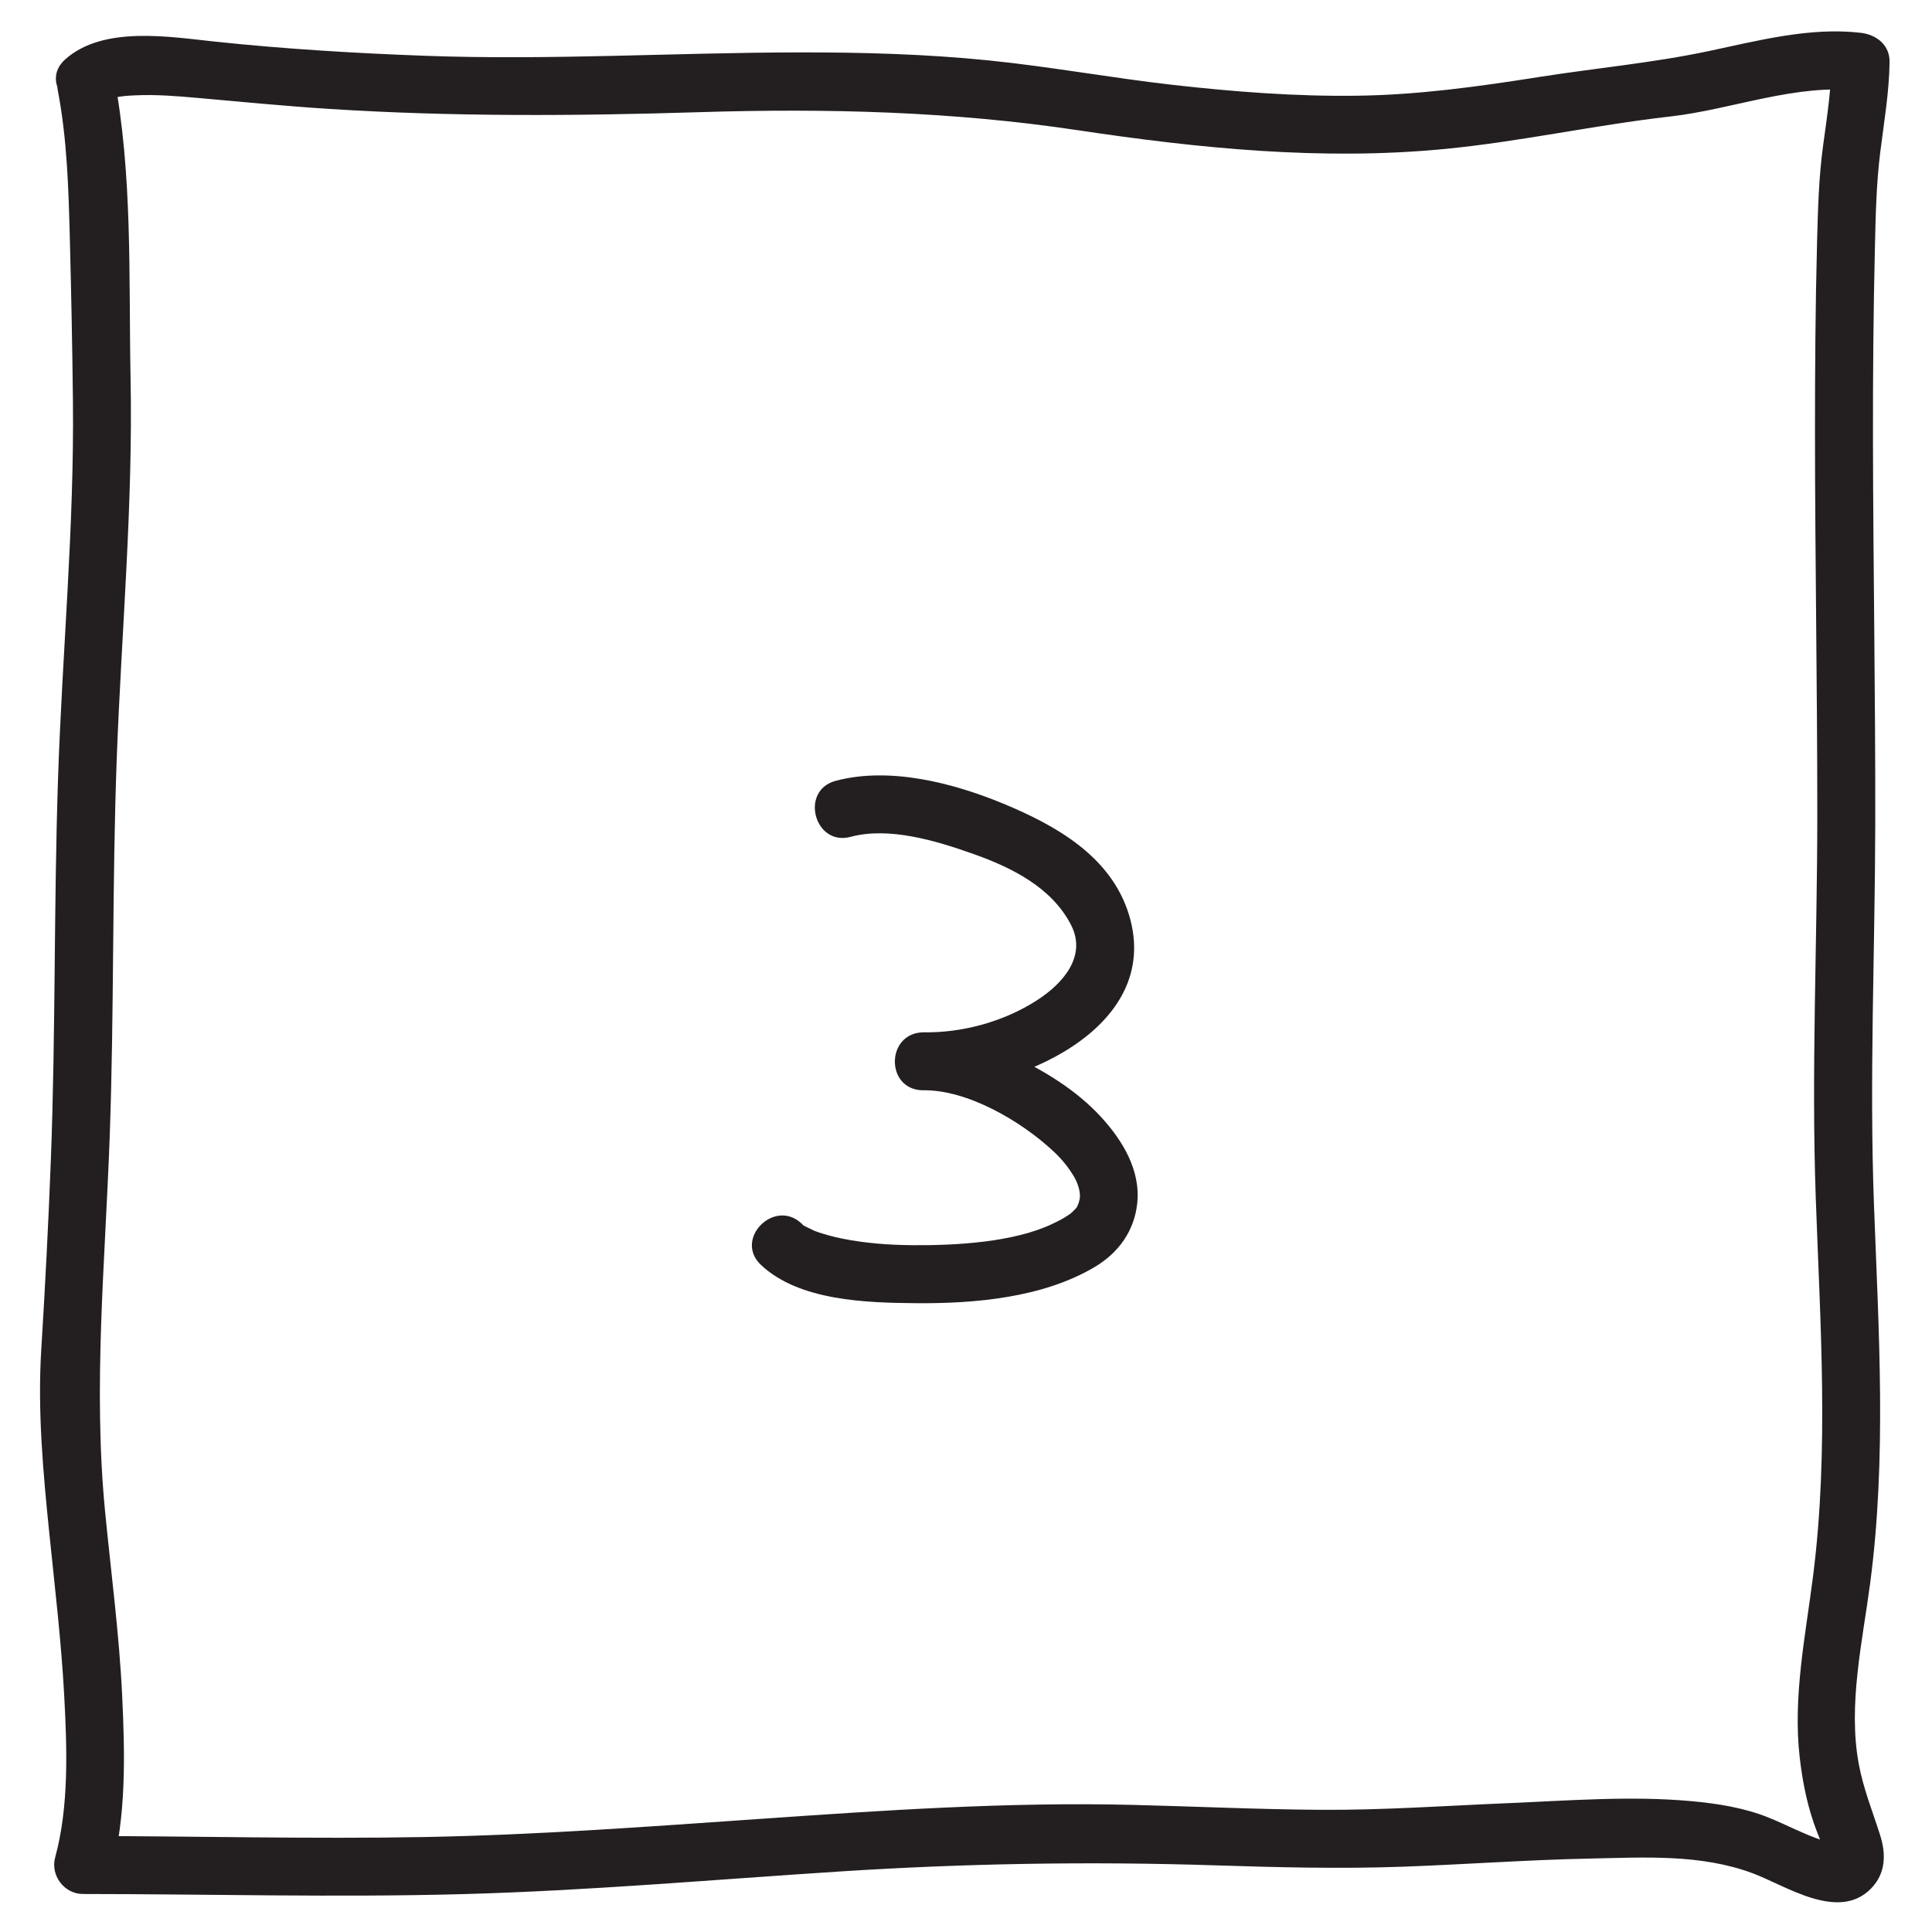 <svg xmlns="http://www.w3.org/2000/svg" width="500" height="500" viewBox="0 0 500 500"><path fill="#EA6D11" d="M-1349.536-183.08c-3.205-3.673-8.282-5.354-13.058-5.235-6.185.153-10.166 4.14-12.396 9.51-3.3 7.945-.07 18.756 1.225 26.832 1.014 6.314 1.114 12.422 4.304 18.14 2.936 5.265 8.654 8.223 10.65 14.068 2.025 5.935.404 12.317-.285 18.32-.26 2.27-.7 4.8-1.65 6.89-.97 2.134-.754.932-.17.693-2.306.943 1.402-.197 2.057 1.563-3.346-8.982-17.866-5.183-14.49 3.883 4.56 12.24 19.255 12.337 25.594 1.363 2.887-5 3.203-11.14 4.052-16.71 1.02-6.686 1.154-13.304-.62-19.883-1.754-6.513-6.155-11.197-10.703-15.895-4.085-4.22-3.49-11.58-4.368-17.042-.676-4.212-1.45-8.35-1.658-12.623-.096-1.96-.04-3.77.53-5.64-.157.516-1.308 1.513-1.04 1.506.705-.02 1.053.445 1.47.924 6.36 7.29 16.886-3.404 10.554-10.664z"/><path fill="#EA6D11" d="M-1328.495-83.613c-1.148-15.78-1.272-31.6-.63-47.405.32-7.86 1-15.685 1.62-23.524.302-3.793.8-7.572 1.19-11.356.18-1.75.31-3.506.417-5.264-.034-.522.027-1.027.182-1.515.616-1.91-.01-1.292-1.882 1.853l-3.852 1.032c-3.03-.01-3.793-2.223-1.9.612 1.11 1.663 2.076 3.436 3.01 5.202 1.557 2.95 2.657 6.088 3.686 9.252 2.42 7.44 3.818 15.21 4.967 22.935 2.543 17.1 4.5 34.955 4.113 52.25 4.657-1.25 9.314-2.497 13.97-3.745-.363-.513-.642-1.07-.835-1.672-1.588-3.775-7.096-4.53-10.267-2.672-3.87 2.27-4.257 6.503-2.672 10.27.195.6.474 1.158.837 1.67 3.9 6.334 13.803 3.743 13.97-3.743.43-19.154-2.037-38.83-4.853-57.76-1.228-8.253-2.997-16.434-5.717-24.33-2.516-7.3-6.324-17.13-12.954-21.675-6.516-4.467-13.06.907-14.276 7.566-1.782 9.757-2.116 20.106-2.896 29.993-1.62 20.58-1.73 41.33-.23 61.917.7 9.598 15.707 9.75 15.005.11z"/><path fill="#EA6D11" d="M-1337.56-110.72c7.79 2.163 15.815-.4 23.67-.57 9.67-.207 9.776-15.21.108-15.002-6.256.134-14.222 2.656-19.817 1.103-9.34-2.592-13.27 11.887-3.96 14.47zM-1308.536-176.224c2.733 7.598 3.354 15.372 3.74 23.377.436 9.026 1.327 17.79 2.72 26.716 1.255 8.06 1.54 16.424 1.733 24.57.14 5.948-1.26 12.897 1.006 18.58 1.515 3.795 4.886 6.455 9.186 5.303 3.596-.964 6.82-5.38 5.303-9.186-1.844-4.622-.403-10.856-.52-15.75-.217-9.157-.95-18.33-2.22-27.4-1.15-8.198-1.89-16.206-2.29-24.484-.417-8.654-1.22-17.408-4.17-25.608-3.25-9.035-17.765-5.226-14.49 3.88zM-1287.886-179.892c-1.002 15.505 4.756 30.264 5.786 45.586 1.222 18.185.487 36.547 1.323 54.765.192 4.2 3.202 7.37 7.447 7.555 7.024.308 13.907-1.508 20.906-1.672 9.668-.227 9.776-15.23.108-15.003-7 .164-13.882 1.98-20.906 1.672 2.482 2.52 4.965 5.037 7.447 7.556-.81-17.69-.848-35.4-1.254-53.103-.365-15.95-6.888-31.23-5.853-47.25.626-9.68-14.383-9.705-15.003-.107zM-1237.33-177.552c-.313-.187-.61-.396-.89-.627l3.495 4.555c-.076-.222-.152-.444-.23-.667l-.008 3.92c.094-.404.188-.81.28-1.214l-14.735-2.035c.008 15.777.228 31.552 1.13 47.308.63 11.055 1.244 22.362 3.69 33.2 1.66 7.36 6.868 17.825 16.282 14.39 10.273-3.75 12.764-16.42 13.593-25.95.918-10.547.19-21.26.736-31.846.7-13.565.765-27.352-2.288-40.663-2.25-9.812-9.207-19.955-20.475-17.43-9.933 2.226-11.32 14.71-12.82 22.826-1.75 9.46 12.71 13.47 14.47 3.96.532-2.875.915-5.765 1.586-8.616.276-1.17.625-2.366 1.15-3.435 1.057-2.142.047.368-1.368-.386 1.392.74 2.304 4.718 2.74 6.15 1.318 4.35 1.744 8.986 2.077 13.497.748 10.134.156 20.352-.434 30.477-.465 7.994.145 16.006-.284 24.006-.192 3.585-.764 7.03-1.938 10.43-.267.774-.858 1.61-1.364 2.244-1.482 1.857 2.39-.432 4.34 1.368 1.352 1.248-.62-1.508-.223-.506-.563-1.42-.93-2.92-1.293-4.4-.62-2.533-1.01-5.125-1.38-7.706-3.25-22.6-2.912-46.03-2.924-68.812-.004-8.394-12.79-10.457-14.736-2.035-1.095 4.734.176 8.304 4.32 10.984 8.14 5.265 15.602-7.75 7.502-12.99zM-1213.46-184.073c-.237 9.128 2.424 18.06 2.703 27.19.282 9.21.206 18.426.23 27.638.028 9.62.226 19.24.596 28.854.172 4.485.41 8.967.682 13.448.282 4.642-.185 10.047 4.62 12.525 5.042 2.6 11.07-.635 11.25-6.44.034-1.038-.183-2.055-.318-3.08-.535-4.064-5.628-6.257-9.186-5.304-4.34 1.162-5.836 5.132-5.304 9.185l-.195-.91 11.25-6.442-.48-.248 3.752 6.55c-1.23-17.258-1.657-34.55-1.673-51.85-.01-8.55-.02-17.097-.28-25.644-.262-8.525-2.87-16.853-2.648-25.366.254-9.692-14.75-9.753-15-.107z"/><path fill="#EA6D11" d="M-1203.6-178.028c2.86-.946 3.166-.926 4.68 1.34 2.393 3.59 3.293 8.062 4.143 12.535 1.563 8.225 1.665 17.337 2.164 25.944.167 2.865.18 5.728-.07 8.586-.027.308-.414 1.595-.147.97-.587 1.373 1.28-.506-.574.058-7 2.133-10.387 7.28-8.763 14.57 1.297 5.825 7.483 10.416 11.506 14.378 5.748 5.66 9.902 12.772 15.804 18.386 6.995 6.653 17.58-3.98 10.55-10.665-5.913-5.625-10.156-12.588-15.804-18.386-2.22-2.278-4.598-4.378-6.74-6.736-.28-.308-1.005-1.697-.88-.728.438 3.4-4.878 4.61-.91 3.4 14.654-4.464 10.966-22.41 10.302-34.075-.913-16.023-3.995-52.388-29.143-44.065-9.143 3.026-5.312 17.532 3.88 14.49zM-1123.61-81.104c-.166-7.902 3.106-15.27 4.186-23.02 1.336-9.588 2.212-19.227 3.16-28.86 1.758-17.862 3-36.132 7.022-53.654-4.568.605-9.137 1.21-13.705 1.817 9.58 19.975 5.11 43.743 11.77 64.624 2.047 6.42 13.34 7.983 14.48.04 1.57-10.96 1.388-22.137 3.344-33.032 2.05-11.415 5.388-22.565 7.944-33.868l-14.478-.04c2.88 9.483 1.313 19.544 2.086 29.3.896 11.3 3.423 22.71 6.504 33.597 2.467 8.717 5.85 17.172 7.22 26.16.99 6.517 1.032 13.9 4.198 19.84 4.55 8.536 17.484.933 12.94-7.595.908 1.706-.31-1.202-.434-1.723-.344-1.434-.562-2.9-.796-4.355-.602-3.737-1.033-7.5-1.603-11.243-1.394-9.15-5.037-17.898-7.55-26.776-2.882-10.184-5.126-20.92-5.73-31.496-.57-9.985.608-19.853-2.348-29.59-2.074-6.83-12.767-7.62-14.48-.04-2.56 11.312-5.766 22.47-7.945 33.867-2.088 10.92-1.772 22.06-3.345 33.03l14.48.04c-7.145-22.407-2.94-46.695-13.32-68.338-2.817-5.875-12.313-4.242-13.704 1.817-4.17 18.17-5.463 37.058-7.36 55.57-.988 9.635-1.757 19.297-3.093 28.892-1.177 8.452-4.63 16.234-4.448 24.923.204 9.673 15.207 9.778 15.005.11z"/><path fill="#EA6D11" d="M-1053.214-77.924c5.468-16.428 3.267-35.024 2.847-52.013-.274-11.126-.596-22.287-.605-33.416-.004-5.522-.215-11.986.898-17.027.124-.523.272-1.04.444-1.55-.287.622-.24.573.138-.147-1.5 2.67-7.08.46-4.942 2.554 1.45 1.42 1.337 6.303 1.484 8.267.708 9.467 2.435 18.416 4.198 27.75 2.072 10.967 3.884 21.885 4.94 33 1.033 10.91 1.99 21.86 4.553 32.54l9.226-9.175-.785-.315 4.49 3.438-.47-.94c-4.324-8.65-17.248-1.025-12.94 7.595 1.308 2.613 3.123 3.644 5.745 4.69 5.565 2.225 10.425-4.174 9.225-9.175-2.826-11.78-3.5-23.85-4.767-35.858-1.317-12.502-3.735-24.898-6.186-37.22-.916-4.606-1.8-8.906-2.063-13.585-.254-4.54-.587-9.133-1.726-13.55-2.12-8.21-10.496-15.853-19.105-11.484-6.118 3.104-6.747 12.382-7.11 18.266-.654 10.552-.102 21.186.174 31.74.28 10.644.498 21.3.697 31.948.185 9.886.33 20.22-2.827 29.706-3.066 9.207 11.43 13.092 14.47 3.96z"/><path fill="#EA6D11" d="M-1057.576-112.125c7.113.076 14.208.796 21.325.836 9.687.057 9.768-14.947.106-15.002-7.116-.04-14.21-.76-21.324-.836-9.69-.103-9.766 14.9-.108 15.003zM-1008.403-82.448c-1.315-2.606-.927-6.194-.883-9.006.063-3.962.236-7.913.256-11.877.05-10.213.35-20.422.4-30.634.09-17.57-2.46-35.836 1.83-53.09-4.57.604-9.138 1.21-13.706 1.816 7.76 16.444 8.136 35.25 10.933 52.918 3.033 19.165 7.074 38.497 13.38 56.866 2.87 8.36 13.702 6.414 14.747-1.887 2.314-18.393 1.007-36.928 1.596-55.4.577-18.097 3.745-36.004 3.84-54.15.05-9.69-14.953-9.77-15.004-.108-.09 17.486-2.45 34.853-3.764 52.266-1.438 19.088.73 38.21-1.672 57.284l14.746-1.887c-6.49-18.906-10.52-38.786-13.64-58.505-2.977-18.802-3.967-37.496-12.223-54.993-2.822-5.98-12.224-4.14-13.705 1.817-4.777 19.216-2.272 39.297-2.37 58.858-.055 10.85-.386 21.697-.405 32.548-.015 8.43-1.24 16.943 2.704 24.758 4.358 8.632 17.283 1.01 12.94-7.596zM-907.633-174.02c-3.386-4.817-4.21-10.87-8.17-15.605-4.442-5.31-14.1-6.504-19.63-2.39-5.776 4.296-6.745 11.387-6.645 18.147.115 7.842.208 15.715.414 23.557.22 8.32 1.207 20.598 7.65 26.816 4.89 4.718 13.52 4.955 15.324 12.08 1.625 6.41-.243 13.992-1.428 20.34-.283 1.522-.532 3.047-.793 4.573-.16.938-1.42 3.972-.75 3.468-1.094.82-4.857-.01-5.27-1.322-2.892-9.2-17.393-5.357-14.49 3.882 2.507 7.975 10.572 12.515 18.633 12.782 8.965.297 14.73-6.787 16.347-14.85 2.896-14.437 7.037-32.302-4.128-44.218-2.608-2.785-6.534-3.98-9.915-5.465-3.943-1.73-4.388-5.458-5.315-9.358-2.148-9.028-.51-18.797-1.077-27.997-.174-2.816-.288-5.62-.106-8.438.002-.036.524-2.22.344-1.825.826-1.815-1.22.26-.537.375 2.564.428 4.962 10.71 6.6 13.043 5.514 7.846 18.514.337 12.94-7.597zM-886.53-75.25c2.062-25.543 1.787-51.204 3.853-76.748.466-5.752.854-11.522 1.65-17.24.498-3.578 1.144-7.142 2.105-10.625.15-.523.312-1.042.487-1.557.733-2.24-.575 1.03.342-.795.666-1.325-.822.544-1.132.785-1.565 1.214-4.765.84-6.133-.514-.905-.896-.054.34.034.594.47 1.364.773 2.787 1.073 4.196.708 3.324 1.043 6.706 1.33 10.086.543 6.398.578 12.812.803 19.224.463 13.242 1.17 26.534 2.522 39.717.733 7.14.62 14.265 1.73 21.38.262 1.678.557 3.347.86 5.018.137.76.332 1.642.43 2.403.124.982-.423 2.425.193.657l3.438-4.49-.22.13c-8.322 4.903-.754 17.858 7.596 12.94 5.008-2.952 4.175-8.396 3.446-13.22-.96-6.342-1.84-12.453-2.114-18.893-.67-15.823-2.392-31.586-2.945-47.43-.264-7.52-.395-15-1.248-22.485-.903-7.928-1.795-17.104-8.596-22.256-3.395-2.57-8.867-1.365-11.665 1.457-2.66 2.684-3.95 6.362-4.935 9.93-2.282 8.262-2.932 17.102-3.645 25.615-2.29 27.297-2.063 54.716-4.27 82.012-.775 9.667 14.235 9.678 15.01.11z"/><path fill="#EA6D11" d="M-884.382-109.813c1.713-1.118-1.21.13.75-.32-1.394.32 1.355.206 1.745.243-.62-.104-.478-.086.43.053.902.13 1.806.257 2.71.38 1.02.132 2.028.23 3.058.26 4.086.11 7.53-3.426 7.557-7.448.027-4.15-3.364-7.444-7.448-7.556-.288-.01-2.873-.244-1.917-.107-1.683-.24-3.362-.5-5.055-.66-3.22-.305-6.712.445-9.425 2.215-3.42 2.232-4.814 6.613-2.672 10.268 1.993 3.397 6.844 4.906 10.268 2.67zM-848.617-81.893c.635.734.955 1.868.552.045-.11-.492-.145-1.078-.214-2.73-.16-3.83.138-7.688.458-11.503.616-7.36 1.708-14.673 2.84-21.968 1.542-9.957 2.194-19.89 2.512-29.958.175-5.573.354-11.132.38-16.708.025-5.285-.03-11.065 2.22-15.973l-11.77 1.583c7.233 9.195 5.52 23.567 5.08 34.41-.53 13.18-1.045 26.947 5.433 38.9 2.15 3.966 8.783 5.227 11.803 1.48 8.36-10.382 10.046-23.723 11.76-36.533 1.603-11.984 1.142-26.464 6.963-37.33-4.322.015-8.645.03-12.966.047 7.27 14.57 3.87 33.417 3.247 49.03-.34 8.548.018 17.152.12 25.704.11 9.178.377 18.564 2.55 27.523 2.28 9.41 16.765 5.505 14.488-3.882-1.99-8.207-1.955-16.786-2.055-25.184-.107-8.98-.377-17.972.023-26.948.803-18.004 2.893-37.148-5.434-53.84-2.512-5.035-10.41-4.72-12.965.05-6.055 11.3-6.54 24.69-7.965 37.168-.646 5.65-1.454 11.32-2.482 16.913-1.023 5.563-2.3 12.197-5.95 16.73 3.934.49 7.867.984 11.802 1.477-5.887-10.863-3.542-25.065-3.156-36.882.462-14.146-.722-28.03-9.746-39.5-2.857-3.63-9.902-2.49-11.77 1.584-5.245 11.44-4.06 24.046-4.493 36.31-.388 10.957-.857 21.748-2.52 32.584-1.347 8.788-2.6 17.613-3.212 26.486-.494 7.134-1.06 15.82 3.917 21.58 6.322 7.32 16.845-3.38 10.55-10.665zM-1354.404-2.025c-2.118-8.31-4.123-15.35-13.083-18.38-9.328-3.156-17.853 2.666-20.752 11.333-2.288 6.842-1.167 14.828-1.547 21.93-.466 8.707-1.35 17.365-1.25 26.095.098 8.728 1.33 17.382 5.07 25.323 1.722 3.656 4.53 6.675 7.615 9.21 2.365 1.943 5.888 4.313 6.927 6.133 1.42 2.49.964 8.752.997 12.18.058 6.116-.35 12.23-.175 18.348.053 1.842 1.057 6.757-.198 8.313-.614.76-1.586.604-2.442.422-.52-.11-1.35-.362-1.818-.736-.135-.108.056 1.656-.255 2.045 2.544-3.187 3.086-7.503-.057-10.607-2.675-2.642-8.053-3.146-10.608.057-7.59 9.516-2.812 19.137 7.638 23.363 9.792 3.96 20.76-2.755 22.415-12.845.764-4.655.27-9.337.29-14.025.03-6.482.34-12.95.09-19.432-.376-9.726-2.61-16.45-10.398-22.422-6.55-5.024-8.942-10.496-9.756-18.71-.928-9.356-.04-18.85.63-28.19.5-7.017-.43-14.71 1.053-21.566.326-1.508.337-1.515.95-2.15-.765.793 1.238.173 1.952.52 1.492.73 1.825 6.11 2.224 7.675 2.387 9.378 16.873 5.485 14.486-3.882zM-1338.414 128.896c4.3-23.12 3.003-46.875 5.468-70.21 1.28-12.11 3.036-24.163 4.39-36.264 1.323-11.82 1.417-23.826 3.642-35.526-4.568.605-9.136 1.21-13.705 1.817 8.342 19.293 7.263 41.685 10.226 62.143 1.774 12.247 2.51 24.654 3.444 36.985.488 6.434 1.016 12.863 1.663 19.282.318 3.155.702 6.3 1.12 9.442.338 2.54 1.225 5.29.782 7.87-1.623 9.466 12.837 13.487 14.47 3.962 1.027-5.993-.265-11.392-.955-17.337-.817-7.04-1.38-14.11-1.928-21.174-1.063-13.682-2.08-27.343-3.84-40.958-2.947-22.76-2.796-46.423-12.042-67.81-2.558-5.917-12.556-4.226-13.705 1.816-2.114 11.11-2.51 22.368-3.575 33.602-1.15 12.146-2.904 24.23-4.347 36.342-1.442 12.105-2.31 24.23-2.73 36.414-.41 11.923-.662 23.883-2.85 35.643-1.756 9.46 12.706 13.468 14.473 3.96z"/><path fill="#EA6D11" d="M-1339.35 78.385c-.975.41-1.008.49-.102.24-1.556.332 1 .04 1.117.04 1.438-.015 3.292.136 4.466.306 2.6.376 5.23.89 7.74 1.68 9.255 2.92 13.154-11.57 3.96-14.47-7.675-2.42-17.2-3.938-24.777-.734-3.772 1.596-4.533 7.092-2.672 10.268 2.268 3.866 6.507 4.263 10.27 2.67zM-1285.147 127.47c.012-26.643.495-53.282.793-79.922.136-12.22-.06-24.463.27-36.678.24-8.79 1.775-18.943-1.32-27.395-3.3-9.008-17.817-5.204-14.49 3.882 2.743 7.486.985 16.864.774 24.66-.336 12.445-.12 24.924-.26 37.373-.29 25.99-.76 51.98-.77 77.972-.004 9.686 15 9.77 15.003.108zM-1276.618-12.787c1.115 1.642 1.55 4.514 1.7 7.615.24 4.98-.172 10.003-.616 14.962-.915 10.23-2.113 20.206-2.354 30.49-.37 15.87-.614 31.742-.347 47.614.232 13.754-.503 27.93 2.342 41.463.705 3.353 3.978 5.387 7.19 5.56 5.027.273 9.973-.77 15-.5 9.687.525 9.722-14.482.108-15.003-5.027-.272-9.973.772-15 .5 2.396 1.854 4.793 3.708 7.19 5.56-2.805-13.337-1.7-27.863-1.89-41.44-.22-15.87.126-31.746.502-47.612.232-9.77 1.672-19.37 2.483-29.1.722-8.658 1.79-20.102-3.37-27.704-5.395-7.95-18.385-.43-12.938 7.595zM-1220.373-21.417c-5.57-5.76-13.704-3.994-17.31 2.86-3.394 6.444-4.06 14.37-4.855 21.47-2.037 18.178-.33 36.18-.1 54.416.192 15.505-1.256 30.945-1.202 46.427.04 11.35 2.198 25.297 14.558 29.484 12.496 4.233 19.313-7.07 21.088-17.66 2.372-14.15 1.546-28.827 1.546-43.11 0-22.8-.917-45.664-.55-68.444.15-9.13-.74-15.912-6.624-23.015-5.086-6.137-15.21-8.27-19.322.155-4.222 8.65 8.74 16.208 12.99 7.5 4.316-8.842-4.195 2.78-5.63 1.556.503.43 1.122 1.042 1.518 1.566 1.002 1.33 1.687 2.204 1.813 3.313.845 7.46.112 15.167.368 22.672.55 16.188.435 32.394.435 48.588 0 14.626.686 29.466-.858 44.036-.257 2.428-.572 5.41-1.524 7.676-.686 1.633.13 1.026-.684 1.017.315.002-1.348-1.166-1.916-1.774-1.407-1.51-1.583-4.575-1.813-6.46-.85-6.94-.3-14.044.106-20.996.482-8.22.695-16.448.735-24.682.066-13.384-.76-26.71-1.114-40.08-.16-6.103.293-12.267.816-18.342.302-3.502.68-6.72 1.232-9.924.275-1.6.62-3.185 1.01-4.76.174-.695.38-1.38.59-2.065.133-.415.274-.825.427-1.232-.368.832-.385.887-.05.166.725-1.53-.126-.19-.84.334-1.518 1.117-3.804.608-5.317-.053 1.292.565-1.273-1.215-.073.026 6.725 6.955 17.282-3.704 10.552-10.663zM-1199.15-16.64c-.015 28.95-.67 57.896-.915 86.843-.086 10.207-.076 20.384.23 30.584.142 4.77.248 9.542.216 14.314-.01 1.81-.068 3.618-.178 5.424-.015.243-.3 2.636-.012.69-.28 1.876.32-.257.166-.05-2.432 3.294-.497 8.374 2.745 10.245 3.836 2.213 7.82.54 10.246-2.746 1.892-2.564 1.804-6.647 1.948-9.67.216-4.546.093-9.116-.008-13.664-.22-9.916-.446-19.787-.386-29.71.185-30.718.937-61.432.953-92.15.005-9.687-14.998-9.772-15.003-.11z"/><path fill="#EA6D11" d="M-1191.703-11.083c2.643.14 3.628.846 5.44 2.867 1.583 1.764 2.684 5.49 3.42 8.415 1.848 7.348 1.826 15.12 1.78 22.65-.063 10.804-.295 21.594-.81 32.386-.13 2.767-.242 5.527-.54 8.282-.108.988-1.508 3.836-.193 2.142-1.066 1.374 1.054-.5-.556.342 1.414-.74-1.06.136-1.17.162-2.213.507-4.51.715-6.757 1.007-4.064.53-6.255 5.633-5.303 9.187 1.164 4.344 5.132 5.83 9.186 5.304 5.138-.667 10.177-1.19 14.325-4.584 4.035-3.302 4.833-8.61 5.472-13.45 1.803-13.647 1.275-27.84 1.357-41.6.108-18.188-1.74-46.858-25.54-48.11-9.69-.512-9.726 14.495-.11 15z"/><path fill="#EA6D11" d="M-1192.63 79.65c1.4.268-1.58-.938-.232-.122-2.183-1.322.793 1.258-.382-.286 1.268 1.667 2.21 3.59 3.117 5.467 2.27 4.696 3.855 9.852 5.43 14.888 2.807 8.985 5.035 18.127 7.304 27.258 2.335 9.395 16.82 5.496 14.49-3.882-2.543-10.23-5.086-20.446-8.33-30.48-2.687-8.31-7.01-25.322-17.436-27.314-9.455-1.807-13.458 12.655-3.96 14.47zM-1357.124 313.748c4.796-8.746 3.935-19.85 4.307-29.492.516-13.408 1.16-26.813 1.365-40.23.204-13.3.443-26.6 1.836-39.84.663-6.303 1.8-12.536 3.232-18.707 1.385-5.97 4.767-12.65 4.767-18.802 0-9.687-15.004-9.772-15.004-.108 0 8.912 1.926 18.273 2.77 27.167.803 8.466 1.91 16.897 2.738 25.36 1.255 12.832 1.1 28.312 9.023 39.2 3.998 5.49 11.24 4.435 13.706-1.817 5.442-13.807 5.394-29.097 7.08-43.652.815-7.023 2.313-13.993 3.296-21 1.11-7.922 2.417-15.794 5.125-23.348l-14.48-.04c5.227 22.468 1.86 46.096 4.42 68.91 1.472 13.108 2.605 26.25 3.906 39.376.63 6.346 1.322 12.685 2.07 19.017.455 3.85 2.325 8.984 1.113 12.775-2.953 9.244 11.538 13.14 14.47 3.96 1.49-4.663.552-9.613-.175-14.328-.89-5.77-1.473-11.573-2.074-17.378-1.428-13.775-2.607-27.574-4.087-41.344-2.67-24.81.53-50.437-5.153-74.87-1.805-7.76-12.113-6.646-14.48-.04-2.512 7.013-3.803 14.283-4.88 21.633-1.145 7.81-2.58 15.584-3.655 23.4-1.972 14.354-1.577 29.3-6.965 42.968 4.568-.605 9.137-1.21 13.705-1.817-6.738-9.257-6.065-23-7.202-33.902-.865-8.29-1.89-16.556-2.676-24.855-.785-8.272-2.59-16.976-2.59-25.265 0-9.687-15.004-9.772-15.004-.108 0 2.098-1.65 5.483-2.233 7.616-.834 3.06-1.716 6.11-2.433 9.2-1.437 6.192-2.334 12.503-3.117 18.808-1.56 12.565-1.787 25.272-1.993 37.917-.208 12.746-.707 25.47-1.2 38.207-.22 5.68-.4 11.358-.596 17.037-.12 3.494-.204 7.763-1.92 10.896-4.65 8.475 8.33 15.993 12.988 7.498zM-1285.617 311.052c2.563-24.083 4.997-48.147 5.542-72.376.537-23.86 3.535-47.624 9.69-70.698-4.567.605-9.136 1.21-13.704 1.817 4.293 9.07 4.408 19.388 5.726 29.143 1.74 12.876 4.618 25.552 6.6 38.386 1.944 12.59 3.638 25.19 5.283 37.82.74 5.697 2.037 11.316 2.93 16.99.42 2.682.558 5.392.588 8.103-.006 1.07-.06 2.14-.158 3.206-.353 4.948-.8-.107 2.204-1.416-3.754 1.635-4.55 7.064-2.672 10.268 2.25 3.84 6.522 4.303 10.268 2.672 5.28-2.3 4.972-8.173 5.317-13.005.447-6.26-.837-12.746-1.927-18.88-2.474-13.917-4.028-27.958-6.157-41.934-2.153-14.135-5.103-28.126-7.25-42.26-1.918-12.61-2.25-24.935-7.81-36.69-2.862-6.044-12.135-4.07-13.706 1.818-6.324 23.706-9.374 48.178-10.172 72.673-.81 24.874-2.96 49.51-5.594 74.252-.432 4.07 3.667 7.53 7.45 7.556 4.393.03 7.12-3.385 7.553-7.446z"/><path fill="#EA6D11" d="M-1289.1 259.233c4.58 1.123 9.196 2 13.865 2.642 3.872.533 8.26 1.155 12.058-.132 9.113-3.09 5.29-17.598-3.882-14.49-.74.2-.707.248.102.147-.877.108-1.783.057-2.663.033-1.59-.042-3.19-.236-4.762-.474-3.616-.55-7.204-1.325-10.755-2.197-9.4-2.306-13.357 12.165-3.962 14.47zM-1231.624 313.248c9.083-19.17 6.447-42.704 6.527-63.314.104-26.828.517-54.713 6.713-80.956l-14.48-.04c6.953 22.52 7.434 46.218 11.128 69.344 2.03 12.707 3.047 25.563 4.272 38.364.6 6.28 1.366 12.54 1.993 18.813.56 5.602 1.113 10.63 3.38 15.834 2.71 6.223 12.138 3.905 13.705-1.817 6.438-23.515 5.804-48.026 7.157-72.16.72-12.783 1.197-25.595 1.262-38.398.033-6.445-.13-12.89-.455-19.325-.237-4.625.476-12.336-2.23-16.396-5.335-8.004-18.32-.477-12.94 7.595-1.628-2.443-.268 2.216-.21 2.952.26 3.19.418 6.388.56 9.585.256 5.802.292 11.613.263 17.42-.062 12.146-.51 24.333-1.25 36.457-1.398 22.86-.523 46.018-6.627 68.307 4.568-.605 9.137-1.21 13.705-1.817-1.723-3.957-1.432-9.273-1.92-13.492-.738-6.396-1.332-12.81-1.937-19.22-1.156-12.227-2.382-24.444-4.24-36.588-3.535-23.13-4.182-46.847-11.127-69.344-2.112-6.844-12.694-7.6-14.48-.04-2.796 11.848-4.138 24.375-5.325 36.48-1.32 13.47-1.697 27.025-1.86 40.554-.143 11.72.074 23.444-.137 35.162-.17 9.352-.353 19.914-4.437 28.534-4.115 8.687 8.843 16.256 12.99 7.502zM-1322.728 352.195c-1.988-7.272-3.832-15.23-12.97-15.84-8.837-.587-15.306 5.075-17.53 13.306-1.943 7.2-.746 14.962-.746 22.303 0 12.236.043 24.526.672 36.747.457 8.872 1.79 16.04 8.617 21.94 5.79 5.005 6.008 12.596 5.996 19.79-.01 7.833-1.472 15.603-1.333 23.426.035 1.946.064 3.882-.033 5.827-.055 1.074-1.398 2.984-.115 1.995-2 1.54-2.692-.628-2.8-2.998-.443-9.642-15.447-9.77-15.004-.108.39 8.506 5.77 18.738 15.555 18.715 10.644-.025 16.456-7.596 17.366-17.495.31-3.355-.098-6.747.084-10.11.22-4.11.742-8.21 1.02-12.318.592-8.777.637-18.295-2.637-26.595-1.518-3.854-3.646-7.078-6.63-9.96-1.187-1.15-2.507-2.153-3.716-3.28.357.62.3.535-.17-.257.496.82-.447-2.33-.402-2.104-1.06-5.427-.797-10.884-1.053-16.37-.3-6.37-.36-12.75-.398-19.127-.047-8.16-.814-16.608-.076-24.74.102-1.134.443-2.29.953-3.274-.214.413.235-.312 1.198-.38-1.863.132-2.334-3.317-1.42.138.408 1.54.664 3.113 1.086 4.65 2.55 9.327 17.04 5.45 14.488-3.883zM-1304.738 490.617c2.652-6.37 2.813-13.475 3.05-20.28.282-8.01.98-16.015 1.52-24.01 1.167-17.2 2.355-34.365 4.216-51.507 1.03-9.473 1.787-18.916 2.65-28.4.385-4.215.88-8.41 1.8-12.545.18-.806.405-1.6.64-2.39.396-1.337-.416.437.514-1.145-1.676 2.85 1.324-1.736.87-.954.855-1.478 1.01-3.044 1.01-4.696l-11.253 6.44c-.593-.373.157.404.73 1.535.71 1.402 1.126 3.54 1.534 5.217 1.016 4.155 1.568 8.426 2.15 12.66 1.49 10.82 2.957 21.7 4.883 32.45 2.45 13.676 4.322 27.1 5.035 40.994.357 6.95.518 13.908.662 20.863.078 3.782.143 7.563.215 11.347.028 1.54.05 3.08.09 4.62.105 3.978-1.138 2.27 2.65-.65-3.235 2.494-4.94 6.4-2.673 10.267 1.87 3.19 7.023 5.174 10.268 2.672 5.59-4.31 4.795-10.39 4.666-16.8-.16-8.21-.29-16.418-.56-24.624-.543-16.425-1.89-32.86-5.158-48.986-2.56-12.613-4.113-25.49-5.893-38.234-1.27-9.073-2.63-20.962-11.103-26.32-4.803-3.037-11.252.956-11.252 6.44v1c.723-1.74 1.445-3.48 2.17-5.22-5.982 4.83-6.064 16.926-6.787 23.76-.943 8.934-1.445 17.886-2.447 26.82-1.847 16.478-3.118 32.966-4.24 49.505-.567 8.38-1.136 16.758-1.694 25.137-.477 7.127.066 14.348-2.734 21.074-1.574 3.785 1.69 8.236 5.256 9.215 4.32 1.185 7.646-1.49 9.214-5.256z"/><path fill="#EA6D11" d="M-1301.175 439.105c2.87-1.36 10.777.6 14.723 1.266 4.03.683 8.053-1.023 9.215-5.253 1-3.643-1.223-8.535-5.254-9.217-8.64-1.46-17.997-3.664-26.28.266-3.695 1.754-4.6 6.978-2.672 10.268 2.2 3.753 6.577 4.422 10.267 2.67zM-1254.738 492.117c4.838-28.482 7.643-56.896 9.69-85.69.825-11.605 2.1-23.17 2.784-34.782.268-4.58.58-9.153 1.496-13.654.914-4.492 3.89-8.06 3.297-12.8l-11.253 6.442c-.633-.392-.805-.89-.352-.168.85 1.343.434.667.813 1.713 1.023 2.82 1.588 5.816 2.12 8.76 1.09 6.027 1.556 12.16 2.083 18.256 1.5 17.336 6.704 34.054 8.085 51.39.633 7.95 13.033 10.918 14.736 2.035 2.823-14.715 5.087-29.52 7.056-44.37 1.957-14.772 5.52-29.622 5.713-44.557-4.917.63-9.833 1.26-14.747 1.888 4.426 11.28 3.943 23.63 4.473 35.536.62 13.99 1.926 28.06 3.762 41.94 1.875 14.184 3.633 28.368 5.064 42.603.36 3.563.426 7.17.537 10.745.063 2.07.1 4.142.112 6.213.004.764-.006 1.528-.023 2.293-.048 2.293-.728.124.82-2.02-2.397 3.317-.522 8.357 2.747 10.244 3.81 2.2 7.852.565 10.244-2.744 1.76-2.436 1.23-6.73 1.198-9.563-.05-4.26-.21-8.523-.463-12.777-.855-14.45-2.91-29.032-4.984-43.352-2.08-14.377-3.27-28.97-4.013-43.474-.674-13.165-.088-27.045-4.986-39.526-2.954-7.528-14.628-7.12-14.745 1.887-.186 14.316-3.654 28.53-5.47 42.7-1.82 14.19-4.07 28.326-6.765 42.375 4.912.678 9.826 1.355 14.738 2.034-.955-11.98-3.44-23.688-5.816-35.446-.508-2.51-.982-5.028-1.44-7.55-.34-1.86-.003.376-.245-1.934-.336-3.212-.578-6.435-.86-9.652-.66-7.436-1.42-14.91-2.933-22.228-1.254-6.07-3.412-12.804-8.957-16.24-4.373-2.707-11.963.75-11.252 6.442.076 1.978.244 2 .508.067-.688 1.056-1.16 2.363-1.625 3.51-.707 1.755-1.22 3.53-1.646 5.372-1.125 4.858-1.512 9.936-1.863 14.898-.798 11.19-1.825 22.356-2.67 33.546-2.173 28.785-4.6 57.188-9.438 85.682-1.608 9.463 12.853 13.485 14.47 3.96z"/><path fill="none" stroke="#EA6D11" stroke-miterlimit="10" d="M-735.994-30.503h300v300h-300z"/><path fill="none" stroke="#EA6D11" stroke-miterlimit="10" d="M-735.994-31.002h300v150h-300z"/><path fill="#EA6D11" d="M-698.087-16.022c1.178-6.404-1.577-14.683-9.007-15.778-7.586-1.118-11.535 4.686-13.927 10.972-6.057 15.92-5.904 34.564-4.805 51.27.977 14.834 9.316 27.656 11.773 42.196.945 5.59 1.22 11.332.924 16.99-.132 2.53-.61 4.947-1.387 7.358-.496 1.54-1.195 2.07-2.106 2.54 3.023.38 6.048.76 9.072 1.138-.106-.13.256-2.345.227-2.113.52-4.062-3.73-7.53-7.45-7.555-4.46-.03-7.036 3.396-7.555 7.447-.638 4.984 1.137 9.096 4.227 12.887 2.172 2.665 6.315 2.558 9.073 1.136 9.304-4.796 10.87-16.813 11.017-26.166.152-9.865-1.447-20.062-4.444-29.454-2.01-6.3-4.95-12.248-6.854-18.588-2.367-7.88-2.133-16.577-2.05-24.73.09-8.66 1.845-16.578 3.353-25.02.327-1.83.854-3.622 1.454-5.377-.105.31.806-1.57.773-1.513-1.27 2.254-7.376 1.637-6.78-1.602-1.74 9.463 12.72 13.472 14.47 3.963zM-682.547 108.165c.655.5.964 1.1.925 1.793-.102-1.045.03-2.126.12-3.166.152-1.728.65-3.477 1.025-5.166 1.044-4.696 1.755-9.386 2.56-14.13 2.106-12.447 5.677-24.607 7.768-37.045 3.203-19.05 2.14-41.827 13.823-58.202l-13.74-1.81c6.728 18.61 9.093 38.376 10.633 57.998.843 10.737 1.36 21.483 2.456 32.2 1.2 11.755 2.576 23.48 2.654 35.31.064 9.682 15.068 9.773 15.004.107-.08-11.827-1.43-23.56-2.654-35.308-1.117-10.714-1.644-21.463-2.457-32.2-1.583-20.884-3.99-42.188-11.147-61.988-2.313-6.4-9.83-7.286-13.74-1.81-13.08 18.33-11.946 43.027-15.74 64.27-2.554 14.314-6.585 28.265-8.596 42.7-1.228 8.807-6.392 19.424.557 27.114 6.485 7.18 17.02-3.503 10.55-10.665z"/><path fill="#EA6D11" d="M-680.303 64.232c6.333 1.026 12.542.804 18.927.767 9.683-.057 9.773-15.06.107-15.004-4.97.03-10.14.565-15.072-.233-4.036-.654-8.048 1.004-9.216 5.254-.995 3.623 1.218 8.562 5.255 9.215zM-612.578 109.557c-1.43-3.596-.675-7.618-.81-11.417-.185-5.15-.358-10.3-.513-15.453-.33-11.015-.42-22.025-.42-33.044V18.007c0-8.1 2.667-20.887-3.772-27.325-3.71-3.71-8.957-2.225-11.77 1.583-.6.808-.862 1.814-1.197 2.753-3.252 9.14 11.25 13.008 14.472 3.96l-.284.787-11.77 1.583c.074.076.15.152.227.228l-1.97-3.392c1.432 3.55 1.44 6.856 1.264 10.63-.235 5.007-.205 10.005-.205 15.017v31.637c0 10.335.22 20.664.54 30.994.154 4.993.503 10.01.44 15.003-.048 4.022-.235 8.17 1.277 11.976 1.51 3.797 4.89 6.454 9.186 5.303 3.602-.966 6.818-5.38 5.304-9.186zM-592.058-22.483c-1.346 8.257-.073 17.097-.33 25.454-.333 10.912-1.436 21.792-2.422 32.657-2.003 22.052-.617 43.743-.015 65.816.085 3.085 2.173 6.762 5.52 7.29 7.6 1.196 15.203 2.638 22.928 2.266 9.638-.465 9.768-15.47.107-15.004-6.463.31-12.715-.732-19.073-1.733l5.52 7.29c-.565-20.72-2.128-41.24-.33-61.943.89-10.253 1.92-20.492 2.51-30.768.295-5.13.41-10.27.393-15.41-.014-3.743-.934-8.302-.338-11.954 1.543-9.466-12.916-13.495-14.47-3.96zM-546.317-18.252c-2.452 3.866-2.577 9.035-3.003 13.453-.578 6.013-1.557 11.886-2.64 17.834-2.82 15.49-4.864 30.54-4.864 46.307v22.42c0 5.958-.636 11.984.013 17.918 1.02 9.338 7.575 19.016 17.77 19.4 15.647.587 21.65-24.087 24.374-35.485 2.022-8.464 3.147-17.008 4.466-25.64 2.123-13.896 3.55-27.977 1.562-41.977-.94-6.613-2.765-12.717-5.34-18.87-2.692-6.433-7.207-11.99-9.6-18.55-3.288-9.012-17.806-5.207-14.488 3.883 2.507 6.87 6.43 12.894 9.774 19.356 2.806 5.42 4.372 11.64 5.102 17.68 1.583 13.093-.17 26.478-2.247 39.41-.51 3.184-1.06 6.362-1.6 9.542-.283 1.67-.564 3.336-.787 5.016.33-2.49.103-.786.018-.268-.444 2.703-1.06 5.378-1.712 8.037-1.73 7.044-3.808 13.93-7.542 20.06-.9 1.478-.622 1.123-2.038 2.542-1.46 1.462 1.165-.685-.464.34-1.586 1 1.48-.38-.262.057 1.804-.453-.478-.474 1.113-.104 1.472.342-.18-.134-.604-.4.466.293-1.614-1.492-1.906-2.215-1.813-4.484-.763-10.146-.615-14.842.226-7.184.015-14.408.015-21.596 0-15.136.937-29.495 3.66-44.404 1.175-6.433 2.443-12.868 3.27-19.356.306-2.404.462-4.83.694-7.24.088-.922.19-1.84.34-2.75.23-1.423.232-1.588.528-2.055 5.19-8.188-7.82-15.655-12.99-7.502zM-498.824-7.557c-.068 19.934-2.15 39.774-2.888 59.682-.704 19.02 5.7 37.354 5.388 56.318l14.746-1.887c-3.086-19.55-.68-39.615-.173-59.27.27-10.528-.288-21.062-.293-31.592-.004-10.715.21-21.428.223-32.143L-489.376-9c5.855.117 11.215 1.852 16.067 5.125 4.658 3.143 6.082 9.717 6.5 14.936.442 5.53-.627 10.797-3.644 15.466-2.914 4.51-8.31 5.026-12.794 7.036-5.39 2.414-4.303 8.905-3.953 13.513.604 7.96 1.774 15.863 2.72 23.786 1.36 11.376 2.3 25.572 10.382 34.47 6.506 7.16 17.043-3.52 10.55-10.666-2.667-2.938-3.763-10.216-4.598-14.736-1.153-6.246-1.79-12.6-2.584-18.9-.51-4.052-.953-8.113-1.326-12.18-.17-1.835-.283-3.673-.457-5.506-.42-4.425 1.077.24-3.14 3.16-1.83 1.267.963-.147 1.675-.364 1.936-.59 3.792-1.365 5.626-2.215 3.135-1.452 5.973-3.915 8.268-6.46 9.577-10.626 10.15-27.012 5.506-39.907-5.132-14.25-20.264-21.273-34.69-21.56-4.068-.082-7.55 3.4-7.556 7.446-.023 21.22.505 42.53.07 63.734-.435 21.167-2.638 42.204.688 63.26 1.354 8.582 14.61 6.312 14.746-1.886.313-18.98-5.997-37.312-5.39-56.318.64-19.915 2.82-39.743 2.89-59.682.033-9.686-14.97-9.77-15.004-.107zM-719.32 263.052c.187-41.723 12.285-81.917 22.233-122.074l-14.48-.04c1.876 6.812.855 14.004.468 20.958-.442 7.97.23 15.67 3.81 22.9 2.803 5.662 12.512 4.44 13.704-1.818 3.06-16.056 7.185-31.885 12-47.5l-14.48-.04c4.21 20.715.92 42.06 2.243 63.005.704 11.138 1.412 22.263 1.91 33.414.233 5.24.458 10.483.7 15.724.246 5.3-.698 11.843 4.774 14.748 5.74 3.047 12.66-1.958 10.995-8.436-.23-.898-1.462-3.333-.633-1.336-1.567-3.775-4.844-6.467-9.186-5.304-3.555.953-6.876 5.4-5.303 9.186.367.884 1.32 4.006.633 1.336l10.994-8.436-.633-.336 3.752 6.55c-1.08-20.837-2.463-41.71-3.285-62.55-.812-20.575 1.665-41.075-2.474-61.446-1.554-7.654-12.397-6.786-14.478-.04-4.814 15.615-8.94 31.444-12 47.5 4.568-.605 9.137-1.21 13.705-1.817-2.756-5.566-1.927-12.367-1.558-18.356.45-7.327.802-14.63-1.17-21.788-1.943-7.064-12.655-7.396-14.478-.04-10.257 41.403-22.573 82.91-22.767 125.926-.042 9.69 14.96 9.77 15.005.11z"/><path fill="#EA6D11" d="M-662.578 254.057c-3.363-18.356 3.113-37.627 5.596-55.733 1.362-9.933 2.158-19.886 3.84-29.786 1.826-10.755 4.167-21.418 6.556-32.06-4.827-.012-9.653-.025-14.48-.04 5.97 20.497 6.504 41.98 9.5 63 1.28 8.978 3.45 17.83 5.095 26.743 1.47 7.964 3.114 16.727 1.914 24.837-.598 4.045.965 8.037 5.255 9.216 3.58.983 8.616-1.208 9.215-5.255 2.74-18.537-3.044-37.262-6.32-55.382-4.034-22.295-3.793-45.14-10.17-67.04-2.006-6.885-12.79-7.57-14.48-.04-4.775 21.278-8.278 42.45-10.728 64.11-2.327 20.568-9.105 40.443-5.28 61.31 1.74 9.523 16.216 5.567 14.485-3.88z"/><path fill="#EA6D11" d="M-666.803 211.232c4.8 1.192 9.27.347 13.922-.99 3.927-1.13 6.375-5.182 5.302-9.186-1.043-3.895-5.255-6.434-9.186-5.304-1.427.41-2.85.82-4.303 1.128-2.17.46 1.403-.024-.8.028-2.006.048 1.088.365-.976-.147-3.97-.984-8.114 1.248-9.216 5.255-1.06 3.872 1.295 8.234 5.257 9.217zM-615.32 254.552c.134-38.508 7.916-76.336 12-114.5l-15.004-.108c.514 23 1.472 45.99 1.5 69 .022 18.27-1.19 37.3 4.258 54.995 2.592 8.417 13.92 6.386 14.746-1.888 2.316-23.196 9.936-45.54 13.51-68.553 1.824-11.756 2.464-23.59 3.582-35.418.687-7.27 2.373-16.97-2.124-23.382-5.507-7.854-18.506-.343-12.94 7.596 2.648 3.776.193 13.627-.174 18.577-.85 11.47-1.753 22.945-3.743 34.285-3.925 22.364-10.85 44.133-13.113 66.787l14.746-1.887c-5.238-17.013-3.724-35.413-3.745-52.977-.027-22.35-.998-44.686-1.497-67.027-.22-9.854-13.99-9.556-15.003-.108-4.084 38.165-11.865 75.992-12 114.5-.034 9.686 14.97 9.77 15.003.107zM-539.77 132.996c-30.148 1.87-18.915 37.443-11.743 55.194 1.583 3.917 3.334 7.772 4.477 11.848 1.903 6.784 2.19 13.944 2.185 20.947-.012 13.372-1.406 29.06-8.467 40.763l11.77-1.583c-4.99-5.363-4.287-12.78-4.272-19.613.02-9.688-14.982-9.77-15.003-.108-.023 11.333.626 21.683 8.727 30.387 3.362 3.614 9.358 2.417 11.77-1.582 6.898-11.434 9.007-25.558 10.082-38.64 1.065-12.97.734-27.22-4.003-39.494-3.417-8.854-7.233-17.473-9.51-26.728-.987-4.014-1.704-9.015-1.123-12.156.06-.324.952-2.867.438-1.748.707-1.54.216-.63.875-1.332.626-.666-.014-.125 1.477-.872-.627.314 1.73-.25 2.216-.28 9.614-.595 9.757-15.6.105-15.002z"/><path fill="#EA6D11" d="M-517.32 258.052c.178-19.232 5.405-37.8 8.658-56.636 3.218-18.634 5.09-37.55 11.575-55.438l-14.737-2.035c.1 15.054 2.344 29.964 3.224 44.973.458 7.798.034 15.45-.363 23.23-.427 8.374-.813 16.77-.595 25.158.145 5.54.038 14.793 5.986 17.688 8.653 4.21 16.213-8.75 7.5-12.99.796.506 1.448 1.155 1.956 1.947 1.065 1.667.436 1.15.188.252-.153-.554-.24-1.128-.336-1.694.305 1.803-.048-.634-.064-.826-.303-3.383-.298-6.797-.283-10.19.03-7.698.445-15.394.85-23.08 1.14-21.59-2.918-42.81-3.06-64.36-.058-8.864-11.91-9.832-14.736-2.036-6.477 17.865-8.447 36.807-11.575 55.438-3.38 20.13-9.002 39.94-9.192 60.488-.092 9.692 14.912 9.77 15.002.11z"/><path fill="#EA6D11" d="M-500.087 220.478c.062-.313.137-.607.238-.91l-.738 1.77c.143-.34.306-.64.527-.937l-1.164 1.527c.168-.19.337-.35.536-.51-.512.4-1.023.797-1.535 1.195.21-.138.414-.25.644-.35l-1.855.774c.332-.117.654-.19 1.003-.237l-1.995.256c.49-.036.96-.014 1.445.048l-1.926-.267c.548.093 1.076.227 1.605.395 3.9 1.236 8.165-1.432 9.216-5.254 1.115-4.06-1.365-7.984-5.255-9.215-2.475-.784-5.48-1.098-7.976-.216-3.624 1.28-6.48 4.107-7.24 7.97-.79 4.01 1.104 8.075 5.255 9.216 3.725 1.023 8.425-1.246 9.216-5.255zM-488.558 240.017l-1.5 4.5 14.48.04c-3.986-14.644.357-31.074 2.24-45.785 2.28-17.81 4.607-35.61 7.75-53.293-4.568.604-9.137 1.21-13.705 1.816 4.52 10.804-.282 24.37-.032 35.648.162 7.28 10.305 10.622 13.997 3.804 7.495-13.84 8.996-29.957 11.24-45.27l-14.48-.04c5.39 18.61 1.842 38.453 2.243 57.505.455 21.577.17 43.475 5.758 64.495 2.177 8.192 14.746 6.616 14.746-1.887v-1.5c0-9.686-15.005-9.77-15.005-.107v1.5l14.746-1.887c-5.372-20.22-4.837-41.307-5.274-62.057-.42-20.01 2.948-40.36-2.725-59.944-1.908-6.593-13.335-7.84-14.478-.04-2.025 13.827-2.99 29.23-9.76 41.73l13.997 3.804c-.334-14.975 4.008-28.914-2.033-43.352-2.48-5.924-12.632-4.223-13.705 1.817-3.368 18.956-5.837 38.054-8.282 57.146-2.09 16.326-6.154 33.51-1.727 49.776 2.03 7.464 12.172 6.96 14.48.04l1.5-4.5c3.068-9.205-11.427-13.09-14.47-3.96zM-458.47 454.233c4.565 1.462 7.845 4.616 12.927 4.934 5.632.352 10.733-1.683 15.638-4.254 4.13-2.166 7.66-5.204 11.454-7.878 3.686-2.598 5.775-3.693 9.544-.875 3.28 2.452 8.383.48 10.245-2.745 2.223-3.852.524-7.8-2.746-10.245-9.503-7.106-19.54-2.98-28.03 3.4-3.72 2.795-7.513 5.603-11.94 7.167-4.72 1.667-8.78-2.58-13.132-3.975-9.243-2.96-13.138 11.532-3.962 14.47z"/><path fill="#EA6D11" d="M-419.353 433.867c-1.35-2.61-1.64-5.762-2.21-8.616-.68-3.4-1.885-6.662-3.176-9.87-2.597-6.457-5.84-12.597-8.156-19.17-5.392-15.29-10.233-30.77-15.35-46.153-2.688-8.083-14.25-6.687-14.746 1.887-1.77 30.626-7.542 60.936-7.667 91.667-.038 9.69 14.966 9.77 15.005.108.125-30.73 5.895-61.04 7.667-91.667-4.916.63-9.83 1.26-14.746 1.888 5.116 15.385 9.998 30.848 15.35 46.154 2.494 7.137 5.992 13.787 8.807 20.784 2.706 6.73 2.938 14.108 6.285 20.586 4.44 8.592 17.37.978 12.94-7.595z"/><path fill="#EA6D11" d="M-441.91 449.39c-2.404-6.566-8.167-8.79-14.34-10.927-6.898-2.39-13.173-5.41-19.155-9.627l-7.5 12.99c14.706 9.666 29.44 21.437 48.16 15.987 8.564-2.492 14.894-9.58 22.74-13.527 7.39-3.718 17.878 3.393 22.574 8.71l10.55-10.665c-10.972-12.162-28.8-15.016-44.082-10.72-8.405 2.364-15.8 7.39-24.265 9.71-4.44 1.216-8.782 1.035-13.188-.19-3.483-.97-5.543-3.46-8.657-4.96-8.666-4.175-16.23 8.785-7.5 12.99 2.514 1.21 4.482 3.275 7.06 4.458 4.352 1.998 8.774 2.99 13.514 3.487 9.147.96 18.22-2.86 26.366-6.482 7.286-3.24 13.564-6.088 21.696-5.93 7.143.14 13.734 3.015 18.505 8.304 6.494 7.2 16.92-3.452 10.55-10.666-5.955-6.742-15.283-11.932-24.127-13.54-10.318-1.877-19.195 3.363-27.146 9.298-7.23 5.396-13.59 7.602-22.425 4.708-8.35-2.734-15.58-9.196-22.827-13.96-8.166-5.367-15.294 7.495-7.5 12.99 5.023 3.542 10.348 6.427 16.07 8.676 2.19.86 4.406 1.65 6.626 2.43.928.327 1.898.6 2.806.978 2.148.9 2.054 2.23 1.005-.637 3.297 9.008 17.815 5.204 14.49-3.883zM-305.547 449.242c16.317-6.718 32 1.266 48.187 4.293 8.98 1.68 18.09 1.64 26.813-1.293 10.557-3.548 20.897-7.502 32-9 4.062-.548 6.26-5.618 5.303-9.186-1.16-4.33-5.135-5.85-9.186-5.303-10.45 1.41-20.313 4.933-30.225 8.386-8.48 2.955-16.206 2.99-24.936 1.07-17.395-3.824-34.253-10.698-51.84-3.457-3.78 1.556-6.465 4.853-5.304 9.186.957 3.563 5.396 6.862 9.187 5.302z"/><path fill="#EA6D11" d="M-238.2 432.694c-4.176-14.16-10.58-27.503-13.817-41.955-2.98-13.293-5.096-26.735-10.568-39.308-1.562-3.586-6.91-1.552-6.986 1.872-.147 6.496-1.565 12.86-2 19.333-.497 7.39-.093 14.887-.02 22.286.115 11.406-2.025 24.22 2.48 35.045 1.83 4.397 9.1 2.514 7.244-1.94-4.23-10.164-2.148-22.317-2.222-33.05-.047-6.812-.203-13.618-.044-20.43.166-7.117 1.9-14.07 2.062-21.19l-6.986 1.872c5.162 11.86 7.056 24.897 9.794 37.45 3.156 14.466 9.645 27.8 13.82 41.956 1.365 4.63 8.612 2.7 7.243-1.942z"/><path fill="#EA6D11" d="M-240.184 438.287c9.577-3.67 19.602-6.337 28.594-11.388l-5.52-2.265c.2 1.552.198 3.11.204 4.67.02 4.842 7.52 4.886 7.502.054-.01-2.255-.175-4.434-.463-6.666-.323-2.505-3.62-3.33-5.52-2.264-8.408 4.72-17.784 7.18-26.74 10.612-4.467 1.712-2.57 8.974 1.943 7.245z"/><path fill="#EA6D11" d="M-247.125 433.042c-3.713 1.324-7.494 2.398-10.928 4.388-4.182 2.42-.394 8.896 3.797 6.47 2.857-1.655 5.98-2.51 9.072-3.613 1.924-.687 3.213-2.497 2.65-4.593-.494-1.854-2.663-3.34-4.59-2.652zM-270.24 428.97c-.02 3.328-.356 6.73.464 9.998 1.18 4.693 8.42 2.745 7.244-1.94-.643-2.56-.222-5.39-.205-8.003.03-4.845-7.472-4.885-7.502-.055z"/><path fill="#EA6D11" d="M-260.532 435.36c-1.126-5.096-4.634-9.737-4.87-15-.22-4.822-7.72-4.886-7.503-.056.277 6.14 3.83 11.125 5.13 16.998 1.043 4.73 8.283 2.767 7.243-1.94zM-326.074 297.873c5.61-9.454 18.005-12.16 28.163-13.013 12.5-1.048 23.737 1.387 35.333 5.82 15.593 5.963 31.168 12.32 48.1 12.69 16.908.367 30.6-8.183 45.554-14.637 4.428-1.91.59-8.364-3.797-6.47-7.434 3.208-14.493 7.23-22.064 10.12-8.54 3.26-17.524 3.966-26.56 3.06-17.384-1.75-32.8-10.704-49.285-15.618-18.965-5.654-50.558-4.88-61.94 14.3-2.47 4.163 4.027 7.908 6.496 3.748z"/><path fill="#EA6D11" d="M-213.31 283.9c-4.592-14.82-5.372-30.544-5.398-45.96-.03-18.148-1.812-35.993-2.773-54.093-.227-4.236-6.078-5.16-7.37-1.017-4.988 16.006-9.868 32.03-13.013 48.52-3.1 16.264-6.406 32.27-11.826 47.96-1.16 3.36 2.806 5.568 5.517 4.224 8.218-4.072 17.966-5.193 26.927-6.642 4.773-.77 2.785-8.008-1.94-7.244-9.722 1.57-19.87 3-28.783 7.416l5.517 4.225c5.188-15.02 8.766-30.44 11.484-46.08 2.982-17.15 8.187-33.812 13.356-50.4-2.456-.34-4.912-.68-7.368-1.018.962 18.1 2.835 35.942 2.773 54.092-.053 16.01.892 32.578 5.658 47.956 1.427 4.608 8.677 2.684 7.243-1.94z"/><path fill="#EA6D11" d="M-226.48 209.1c1.31 8.773 8.7 15.633 12.84 23.14 6.306 11.437 11.86 23.374 17.293 35.244l3.263-5.65c-8.572.625-16.953 2.847-25.56 3.03-4.835.105-4.887 7.606-.054 7.503 8.62-.185 16.984-2.406 25.56-3.03 3.014-.22 4.49-2.963 3.262-5.65-5.194-11.35-10.693-22.553-16.448-33.627-3.862-7.433-11.646-14.43-12.912-22.902-.715-4.78-7.952-2.786-7.245 1.94zM-168.586 284.766c-3.105-4.613-9.302-6.115-14.394-7.338-6.077-1.46-12.555-2.435-18.814-2.514-4.846-.06-4.883 7.44-.055 7.502 4.503.056 8.998.71 13.418 1.52 3.413.624 11.22 1.424 13.375 4.628 2.685 3.987 9.178.225 6.47-3.798zM-317.154 139.273c4.512-3.8 8.364-8.446 13.21-11.83 5.535-3.866 12.124-3.998 18.625-3.528 14.484 1.045 28.33 7.986 42.057 12.194 14.023 4.298 28.86 7.06 43.547 5.455 7.77-.85 14.94-3 22.107-6.06 5.897-2.518 12.91-6.076 16.284-11.757 4.946-8.328-8.05-15.818-12.99-7.5-.984 1.658-4.27 2.93-5.933 3.868-3.1 1.75-6.353 3.07-9.724 4.188-6.908 2.292-14.06 2.915-21.294 2.71-14.736-.42-29.163-5.472-42.926-10.33-13.118-4.633-26.752-9.043-40.86-7.7-6.93.658-13.196 2.96-18.752 7.168-5.022 3.804-9.205 8.52-14.015 12.57-7.395 6.226 3.312 16.74 10.666 10.55z"/><path fill="#EA6D11" d="M-199.91 122.723c-2.603-18.375-7.764-36.216-11.432-54.38-3.86-19.11-5.92-38.53-9.9-57.62-1.388-6.653-10.52-7.112-13.74-1.81-18.663 30.72-20.41 67.785-32.074 101.104-3.206 9.158 11.295 13.03 14.47 3.96 11.213-32.026 12.68-68.078 30.595-97.563l-13.74-1.81c3.846 18.443 6.004 37.18 9.52 55.68 3.584 18.858 9.116 37.286 11.814 56.32.574 4.06 5.598 6.266 9.186 5.305 4.307-1.156 5.873-5.14 5.3-9.187z"/><path fill="#EA6D11" d="M-226.957 57.795c6.998 11.17 12.95 22.635 21.418 32.833 8.902 10.72 19.635 19.934 27.916 31.167 2.424 3.288 6.46 4.904 10.268 2.672 3.248-1.904 5.1-6.972 2.672-10.268-8.042-10.91-17.872-20.25-26.9-30.31-9.18-10.23-15.19-22.134-22.433-33.69-5.12-8.172-18.09-.624-12.94 7.595zM-693.358 401.134c5.79-2.67 10.53-6.917 15.55-10.763 5.953-4.558 12.37-7.295 19.892-7.97 15.93-1.426 29.546 8.668 43.593 14.512 15.285 6.36 31.336 5.828 47.405 3.293 7.778-1.227 29.067-7.66 19.038-18.873-3.48-3.892-11.72-2.186-12.51 3.352l-.084.583 5.294-5.264-.583.083c-4.057.58-6.266 5.595-5.303 9.186 1.153 4.306 5.14 5.882 9.186 5.304l.582-.083c2.293-.328 4.966-2.96 5.295-5.264l.083-.584-12.51 3.352c.066.076.134.15.2.227-.74-1.795-1.482-3.59-2.225-5.387.283-6.722 3.692-5.624 2.08-4.967-1.002.41-2.034.75-3.057 1.102-2.04.7-4.105 1.323-6.162 1.966-6.61 2.068-14.124 2.082-20.996 2.214-13.587.262-25.698-6.403-37.482-12.315-13.364-6.704-27.55-9.3-42.218-5.778-13.112 3.147-20.896 13.71-32.664 19.136-8.772 4.043-1.12 16.957 7.596 12.938z"/><path fill="#EA6D11" d="M-547.88 382.332c1.8 1.604-.537-1.044-.96-1.753-1.1-1.834-2.228-3.615-3.242-5.5-2.543-4.73-4.573-9.728-6.938-14.546-4.645-9.465-9.696-18.856-13.226-28.81-2.743-7.74-14.69-6.957-14.746 1.887-.065 10.313-.467 20.378.54 30.663.332 3.392.724 6.775 1.002 10.172.154 1.88.24 3.764.26 5.65.02 1.768-.54 2.328.205 1.154-5.19 8.184 7.82 15.65 12.99 7.5 3.646-5.75 1.53-15.027.866-21.322-1.193-11.315-.932-22.352-.858-33.708l-14.746 1.887c3.994 11.267 9.688 21.74 14.774 32.524 2.543 5.392 4.957 10.863 7.78 16.114 1.497 2.782 3.366 6.636 5.747 8.755 7.193 6.397 17.802-4.216 10.552-10.668z"/><path fill="#EA6D11" d="M-566.875 366.5c4.22.032 8.587 3.53 12.304 5.327 5.888 2.848 12.028 5.08 17.332 9 3.293 2.434 8.375.495 10.245-2.745 2.216-3.837.54-7.818-2.745-10.245-5.6-4.137-12.158-6.497-18.378-9.505-6.01-2.907-11.734-6.783-18.65-6.835-9.69-.074-9.77 14.93-.11 15.003zM-521.058 384.017c-3.15 12.466-16.35 20.21-26.61 26.452-13.394 8.15-28.78 9.482-44.1 9.525-9.686.027-9.773 15.03-.108 15.004 18.873-.055 36.965-2.56 53.352-12.533 13.292-8.09 27.92-18.588 31.938-34.49 2.37-9.387-12.102-13.337-14.472-3.96zM-971.876 434.5c34.562-.556 69.483-3.693 101.352-18.032 3.733-1.68 4.568-7.03 2.672-10.268-2.232-3.807-6.543-4.348-10.268-2.672-29.244 13.158-62.01 15.46-93.648 15.968-9.675.155-9.776 15.16-.108 15.004z"/><path fill="#EA6D11" d="M-901.353 416.2c-4.02-8.49-4.77-18.318-5.97-27.51-1.512-11.618-5.377-22.82-8.256-34.133-5.696-22.394-9.926-45.18-13.5-68-1.348-8.617-14.536-6.275-14.745 1.887-1.008 39.325-1.98 78.66-1.5 118l2.17-5.222-.508.555 11.802 1.478c2.137 2.882-1.455-2.293-1.688-2.59-2.523-3.22-8.01-2.572-10.607.058-3.14 3.178-2.466 7.39.057 10.607l.227.29-1.97-3.392c.153.937.467 1.85 1.04 2.622 2.75 3.706 8.246 5.362 11.802 1.478 3.53-3.854 2.64-8.602 2.598-13.46-.043-5.144-.054-10.29-.053-15.433.004-10.343.104-20.685.247-31.026.295-21.29.84-42.574 1.386-63.857l-14.746 1.887c3.67 23.442 8.104 46.795 13.957 69.797 2.842 11.166 6.588 22.16 7.958 33.647 1.23 10.32 2.878 20.442 7.36 29.913 4.135 8.733 17.052 1.09 12.94-7.597z"/><path fill="#EA6D11" d="M-925.803 361.733c.85.33 2.442 3.253 3.205 4.097 2.046 2.266 4.247 4.394 6.45 6.504 4.64 4.44 9.494 8.668 14.254 12.98 8.332 7.547 16.735 15.664 23.102 24.98 5.42 7.932 18.41.412 12.94-7.596-7.14-10.447-16.198-19.527-25.49-28.05-5.178-4.75-10.477-9.364-15.55-14.223-4.954-4.743-8.387-10.62-14.95-13.165-3.82-1.48-8.217 1.618-9.216 5.255-1.167 4.25 1.452 7.743 5.255 9.218zM-947.066 407.94c1.59 4.285 1.64 8.996 1.242 13.504 5 .036 10.003.07 15.004.107-.404-8.667.404-17.33 0-26-.45-9.64-15.454-9.768-15.004-.107.404 8.668-.404 17.332 0 26 .455 9.753 14.16 9.678 15.004.107.5-5.682.243-12.104-1.758-17.495-3.335-8.986-17.855-5.186-14.488 3.884z"/><path fill="#231F20" d="M14.935 23.272c2.433 12.61 2.803 25.566 3.136 38.372.366 14.036.648 28.095.803 42.134.358 32.657-2.778 65.232-3.86 97.85-1.088 32.793-.604 65.616-1.85 98.418-.624 16.42-1.47 32.83-2.485 49.23-.984 15.883.486 31.876 2.096 47.666 1.42 13.927 3.082 27.83 3.838 41.814.732 13.555 1.278 28.73-2.334 41.93-1.273 4.653 2.33 9.478 7.182 9.48 32.77.02 65.54.92 98.305.033 32.57-.884 65.066-3.764 97.57-5.86 32.453-2.093 64.625-2.638 97.125-1.59 16.177.52 32.36.935 48.54.354 16.136-.58 32.224-1.773 48.373-2.104 14.218-.29 28.7-1.235 42.258 3.818 8.564 3.192 22.222 12.615 30.656 3.87 3.735-3.874 3.853-8.802 2.305-13.695-1.984-6.28-4.364-12.034-5.567-18.595-2.782-15.175.968-31.507 2.96-46.577 4.3-32.494 2.222-65.19 1.003-97.827-1.23-32.938.264-65.813.325-98.758.063-33.037-.532-66.07-.59-99.107-.028-16.52.102-33.04.488-49.554.197-8.415.353-16.8 1.393-25.16.97-7.79 2.31-15.495 2.416-23.363.06-4.425-3.413-7.083-7.448-7.555-13.197-1.543-26.672 2.048-39.495 4.757-14.373 3.036-29.11 4.37-43.622 6.656-15.735 2.48-31.207 4.645-47.168 4.863-15.914.218-31.83-1.006-47.632-2.79-15.96-1.802-31.766-4.725-47.748-6.343-16.298-1.65-32.702-2.105-49.074-2.078-32.313.052-64.483 2.06-96.81.878-18.098-.66-36.212-1.753-54.225-3.65-11.942-1.256-29.122-4.212-38.945 4.6-7.203 6.462 3.48 16.995 10.664 10.552-1.153 1.034.59-.264.83-.385-1.194.602 1.477-.31 1.4-.29 1.736-.434 3.51-.506 5.29-.59 5.3-.25 10.638.182 15.912.65 11.44 1.015 22.836 2.133 34.306 2.865 32.033 2.044 63.888 1.83 95.948.835 32.81-1.017 65.285-.195 97.78 4.68 31.32 4.698 63.12 7.908 94.763 4.865 19.56-1.88 38.854-6.186 58.385-8.405 16.43-1.867 32.604-8.622 49.333-6.667l-7.448-7.556c-.097 7.24-1.19 14.37-2.173 21.53-1.142 8.32-1.365 16.63-1.585 25.012-.433 16.514-.546 33.035-.54 49.554.014 33.037.606 66.07.596 99.107-.01 32.946-1.562 65.836-.4 98.775 1.152 32.627 3.44 65.357-.68 97.862-1.968 15.53-5.28 31.388-3.468 47.077.767 6.63 2.103 13.247 4.568 19.46.86 2.17 1.77 4.3 2.348 6.566-.516-2.025 4.65-4.01 2.223-3.725-.27.033-2.22-.54-3.012-.795-4.903-1.58-9.52-4.104-14.298-6.018-6.276-2.515-13.13-3.588-19.824-4.204-15.638-1.44-31.915-.14-47.576.517-16.153.678-32.215 1.824-48.395 1.72-16.216-.105-32.42-.877-48.63-1.275-32.45-.8-64.84 1.433-97.194 3.676-28.618 1.985-57.238 4.105-85.93 4.638-29.49.55-58.984-.238-88.475-.256l7.182 9.482c3.972-14.512 3.575-30.876 2.866-45.78-.756-15.9-2.865-31.71-4.41-47.543-3.16-32.43.01-64.617 1.18-97.075 1.184-32.79.6-65.615 1.842-98.392 1.234-32.628 4.203-65.187 3.56-97.866-.512-26.05.596-52.904-4.36-78.598-1.836-9.507-16.312-5.56-14.49 3.882z"/><path fill="#231F20" d="M220.12 216.576c10.013-2.685 22.205 1.03 31.85 4.45 9.916 3.516 20.215 8.65 25.202 18.326 4.19 8.133-2.116 15.196-8.757 19.49-8.574 5.544-19.328 8.503-29.517 8.32l-.107 15.004c11.304-.25 25.35 7.83 33.907 15.853 2.127 1.994 3.88 4.138 5.338 6.654 1.08 1.865 1.643 4.123 1.392 5.584-.123.597-.284 1.184-.483 1.76.515-1.662.002-.07-.224.327-.462.687-.426.668.107-.056-.397.5-.862.94-1.32 1.383-.652.553-.664.587-.036.103-.573.44-1.19.826-1.8 1.212-1.11.698-2.292 1.274-3.475 1.83-9.822 4.618-24.422 5.535-36.076 5.437-6.04-.05-12.083-.493-17.992-1.666-2.638-.524-5.235-1.245-7.756-2.182 1.175.437-1.42-.72-1.82-.944-1.892-1.062.33.556-1.098-.798-7.005-6.64-17.59 3.99-10.55 10.665 9.885 9.374 27.457 9.83 40.19 9.937 15.215.13 32.79-1.41 46.17-9.34 6.185-3.665 10.287-9.303 11.05-16.516.913-8.63-3.88-16.395-9.5-22.482-6.203-6.716-14.48-11.813-22.708-15.645-7.14-3.326-15.21-6.295-23.208-6.12-9.67.213-9.783 14.832-.107 15.004 23.382.417 62.38-15.712 53.405-45.356-4.587-15.147-18.892-23.173-32.547-28.826-12.975-5.37-29.457-9.637-43.41-5.896-9.343 2.504-5.462 16.993 3.882 14.488z"/></svg>
